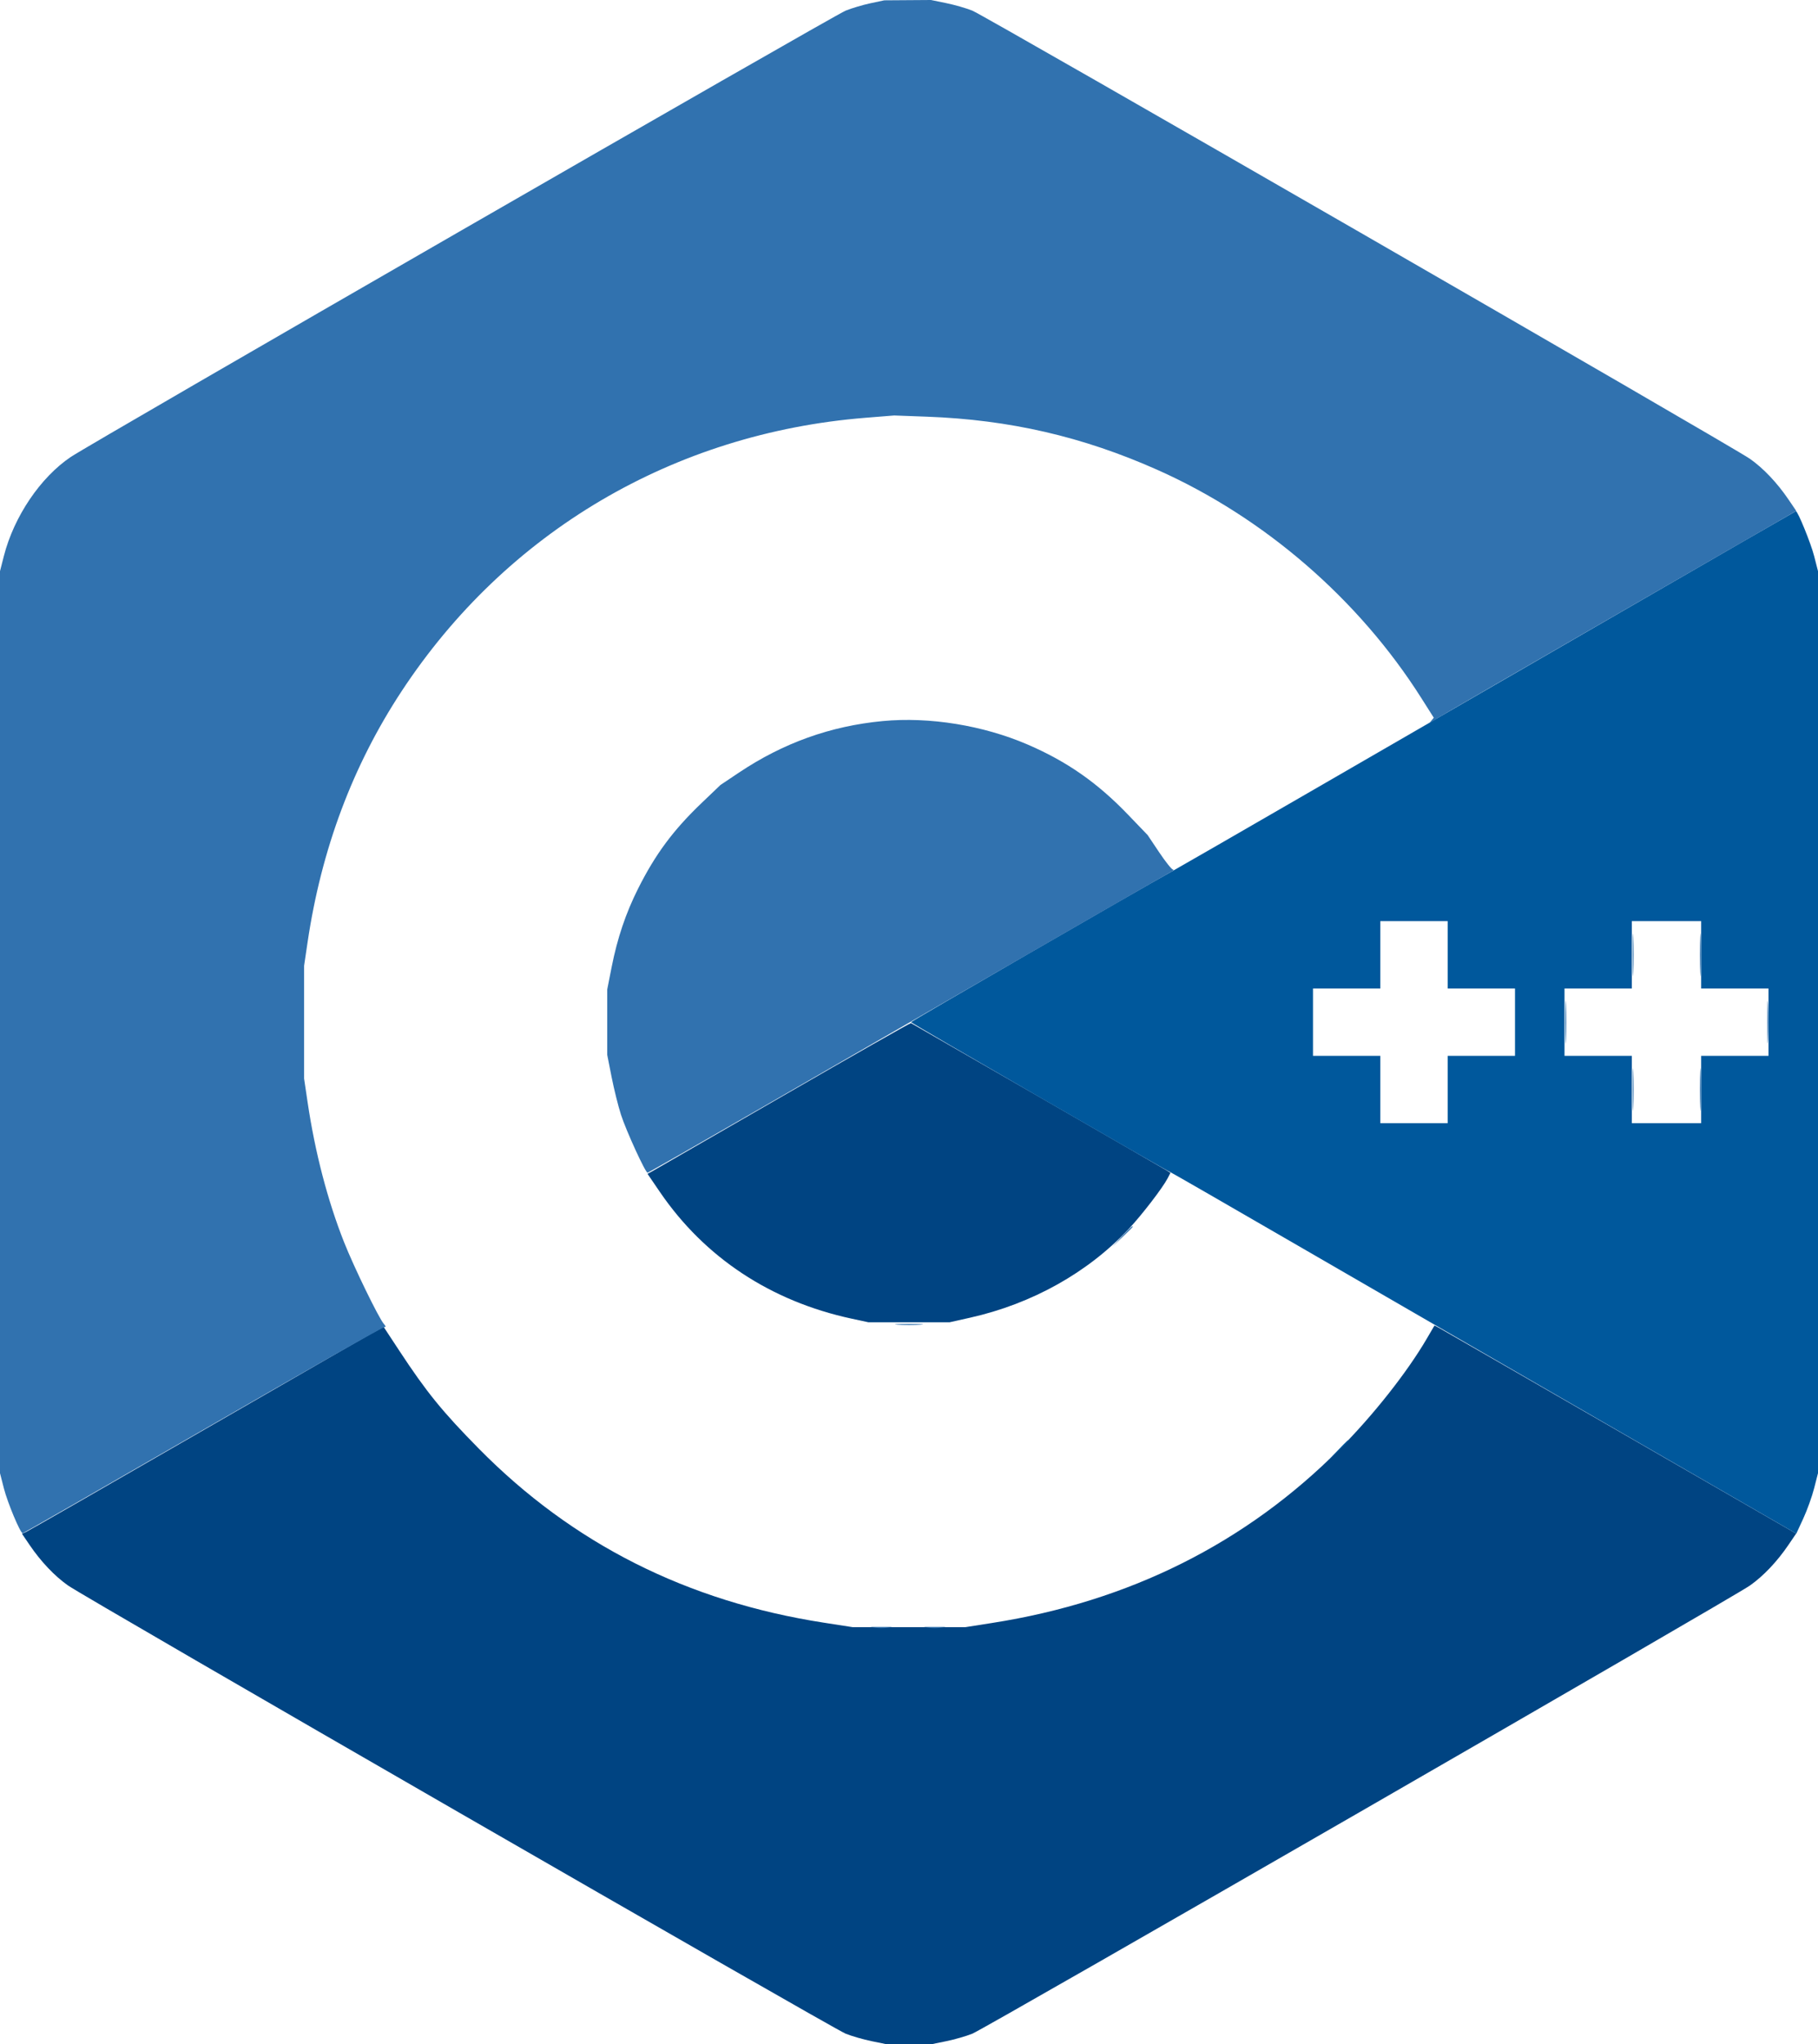 <svg xmlns="http://www.w3.org/2000/svg" width="918" height="1032" viewBox="0 0 918 1032" version="1.1"><path d="M 395.495 553.141 C 360.298 573.467, 330.480 590.655, 329.233 591.336 L 326.967 592.573 333.233 601.747 C 355.849 634.853, 389.195 656.877, 430.024 665.674 L 438.500 667.500 459 667.500 L 479.500 667.500 489.881 665.176 C 521.107 658.184, 549.393 642.370, 569.919 620.427 C 576.624 613.259, 587.116 599.611, 589.573 594.858 L 591.021 592.060 588.760 590.642 C 587.108 589.605, 463.303 518.284, 459.995 516.463 C 459.717 516.310, 430.692 532.815, 395.495 553.141 M 720.438 675.800 C 710.490 692.805, 693.412 714.428, 676.494 731.439 C 629.252 778.940, 570.377 808.412, 501.013 819.282 L 487.500 821.400 459 821.399 L 430.500 821.398 416 819.149 C 346.944 808.437, 289.080 779.264, 241.837 731.344 C 223.311 712.552, 215.431 702.847, 201.500 681.661 L 193.753 669.881 192.602 670.322 C 191.969 670.565, 151.862 693.601, 103.476 721.512 C 55.089 749.423, 14.512 772.712, 13.305 773.265 L 11.110 774.271 14.925 779.886 C 20.649 788.310, 27.551 795.585, 34.382 800.395 C 43.190 806.597, 420.424 1023.956, 427 1026.618 C 430.025 1027.843, 435.969 1029.555, 440.208 1030.422 L 447.916 1032 459 1032 L 470.084 1032 477.792 1030.422 C 482.031 1029.555, 487.975 1027.843, 491 1026.618 C 497.576 1023.956, 874.810 806.597, 883.618 800.395 C 890.463 795.575, 897.353 788.308, 903.113 779.831 L 906.965 774.161 817.733 722.727 C 768.655 694.438, 727.566 670.803, 726.424 670.204 L 724.348 669.116 720.438 675.800" stroke="none" fill="#004482" fill-rule="evenodd"/><path d="M 816 310.398 C 766.225 339.167, 696.700 379.355, 661.500 399.706 C 626.300 420.057, 594.742 438.236, 591.370 440.104 C 573.917 449.774, 460.072 515.571, 460.053 516 C 460.032 516.468, 588.986 591.049, 591.263 591.885 C 591.839 592.097, 621.828 609.368, 657.905 630.265 C 693.982 651.163, 762.875 690.982, 811 718.753 C 859.125 746.524, 900.420 770.363, 902.767 771.728 L 907.033 774.210 910.571 766.553 C 912.516 762.342, 914.984 755.473, 916.054 751.289 L 918 743.680 918 516 L 918 288.320 916.054 280.711 C 914.384 274.182, 907.751 257.909, 906.815 258.046 C 906.642 258.072, 865.775 281.630, 816 310.398 M 697 482 L 697 499 680 499 L 663 499 663 516 L 663 533 680 533 L 697 533 697 550 L 697 567 714 567 L 731 567 731 550 L 731 533 748 533 L 765 533 765 516 L 765 499 748 499 L 731 499 731 482 L 731 465 714 465 L 697 465 697 482 M 824 482 L 824 499 807 499 L 790 499 790 516 L 790 533 807 533 L 824 533 824 550 L 824 567 841.500 567 L 859 567 859 550 L 859 533 876 533 L 893 533 893 516 L 893 499 876 499 L 859 499 859 482 L 859 465 841.500 465 L 824 465 824 482 M 675.462 732.250 L 670.500 737.500 675.750 732.538 C 678.638 729.808, 681 727.446, 681 727.288 C 681 726.541, 680.074 727.372, 675.462 732.250" stroke="none" fill="#00589c" fill-rule="evenodd"/><path d="M 439.500 1.653 C 435.650 2.473, 430.025 4.148, 427 5.376 C 420.889 7.856, 46.449 223.470, 35.758 230.664 C 20.401 240.999, 7.047 260.765, 1.946 280.711 L 0 288.320 0 516 L 0 743.680 1.946 751.289 C 3.828 758.648, 10.259 774, 11.459 774 C 11.783 774, 52.843 750.487, 102.704 721.750 C 152.564 693.012, 193.828 669.646, 194.401 669.824 C 194.975 670.002, 194.717 669.327, 193.829 668.324 C 191.255 665.416, 178.677 639.574, 173.694 626.956 C 165.390 605.927, 159.084 581.723, 155.337 556.500 L 153.555 544.500 153.555 516 L 153.555 487.500 155.337 475.500 C 162.299 428.637, 178.082 386.527, 202.751 349 C 255.683 268.480, 340.148 218.685, 437 210.902 L 451.500 209.737 468.011 210.344 C 509.735 211.877, 546.756 220.413, 584.415 237.181 C 638.260 261.158, 686.006 302.404, 717.604 352.240 L 723.988 362.309 722.744 363.825 L 721.500 365.340 725.500 362.773 C 727.700 361.362, 766.400 338.953, 811.500 312.977 C 856.600 287.001, 896.540 263.983, 900.255 261.827 L 907.010 257.906 903.136 252.203 C 897.353 243.692, 890.471 236.430, 883.618 231.606 C 874.791 225.393, 497.565 8.035, 491 5.380 C 487.975 4.156, 482.031 2.445, 477.792 1.578 L 470.084 -0 458.292 0.082 L 446.500 0.163 439.500 1.653 M 445.694 364.005 C 419.328 366.510, 395.508 375.052, 373.106 390.036 L 363.807 396.257 354.264 405.378 C 339.930 419.079, 330.917 431.230, 322.200 448.604 C 315.980 461, 311.730 473.600, 308.854 488.172 L 306.619 499.500 306.619 516 L 306.619 532.500 308.823 543.665 C 310.036 549.806, 312.161 558.356, 313.546 562.665 C 316.155 570.786, 325.878 592, 326.990 592 C 327.338 592, 353.245 577.230, 384.562 559.178 C 539.407 469.916, 588.712 441.530, 591 440.327 C 592.375 439.604, 592.979 439.010, 592.343 439.006 C 591.706 439.003, 588.556 435.074, 585.343 430.276 L 579.500 421.552 569.524 411.173 C 554.079 395.104, 538.756 384.411, 518.919 375.859 C 496.411 366.155, 469.284 361.764, 445.694 364.005 M 824.411 482 C 824.411 491.625, 824.561 495.563, 824.745 490.750 C 824.928 485.938, 824.928 478.063, 824.745 473.250 C 824.561 468.438, 824.411 472.375, 824.411 482 M 858.411 482 C 858.411 491.625, 858.561 495.563, 858.745 490.750 C 858.928 485.938, 858.928 478.063, 858.745 473.250 C 858.561 468.438, 858.411 472.375, 858.411 482 M 790.411 516 C 790.411 525.625, 790.561 529.563, 790.745 524.750 C 790.928 519.938, 790.928 512.063, 790.745 507.250 C 790.561 502.438, 790.411 506.375, 790.411 516 M 892.411 516 C 892.411 525.625, 892.561 529.563, 892.745 524.750 C 892.928 519.938, 892.928 512.063, 892.745 507.250 C 892.561 502.438, 892.411 506.375, 892.411 516 M 824.411 550 C 824.411 559.625, 824.561 563.563, 824.745 558.750 C 824.928 553.938, 824.928 546.063, 824.745 541.250 C 824.561 536.438, 824.411 540.375, 824.411 550 M 858.411 550 C 858.411 559.625, 858.561 563.563, 858.745 558.750 C 858.928 553.938, 858.928 546.063, 858.745 541.250 C 858.561 536.438, 858.411 540.375, 858.411 550 M 566.462 624.250 L 561.500 629.500 566.750 624.538 C 569.638 621.808, 572 619.446, 572 619.288 C 572 618.541, 571.074 619.372, 566.462 624.250 M 453.250 668.739 C 456.413 668.937, 461.587 668.937, 464.750 668.739 C 467.913 668.541, 465.325 668.378, 459 668.378 C 452.675 668.378, 450.087 668.541, 453.250 668.739 M 442.250 821.716 C 443.762 821.945, 446.238 821.945, 447.750 821.716 L 450.500 821.300 445 821.300 L 439.500 821.300 442.250 821.716 M 469.250 821.716 C 470.762 821.945, 473.238 821.945, 474.750 821.716 L 477.500 821.300 472 821.300 L 466.500 821.300 469.250 821.716" stroke="none" fill="#3172af" fill-rule="evenodd"/></svg>